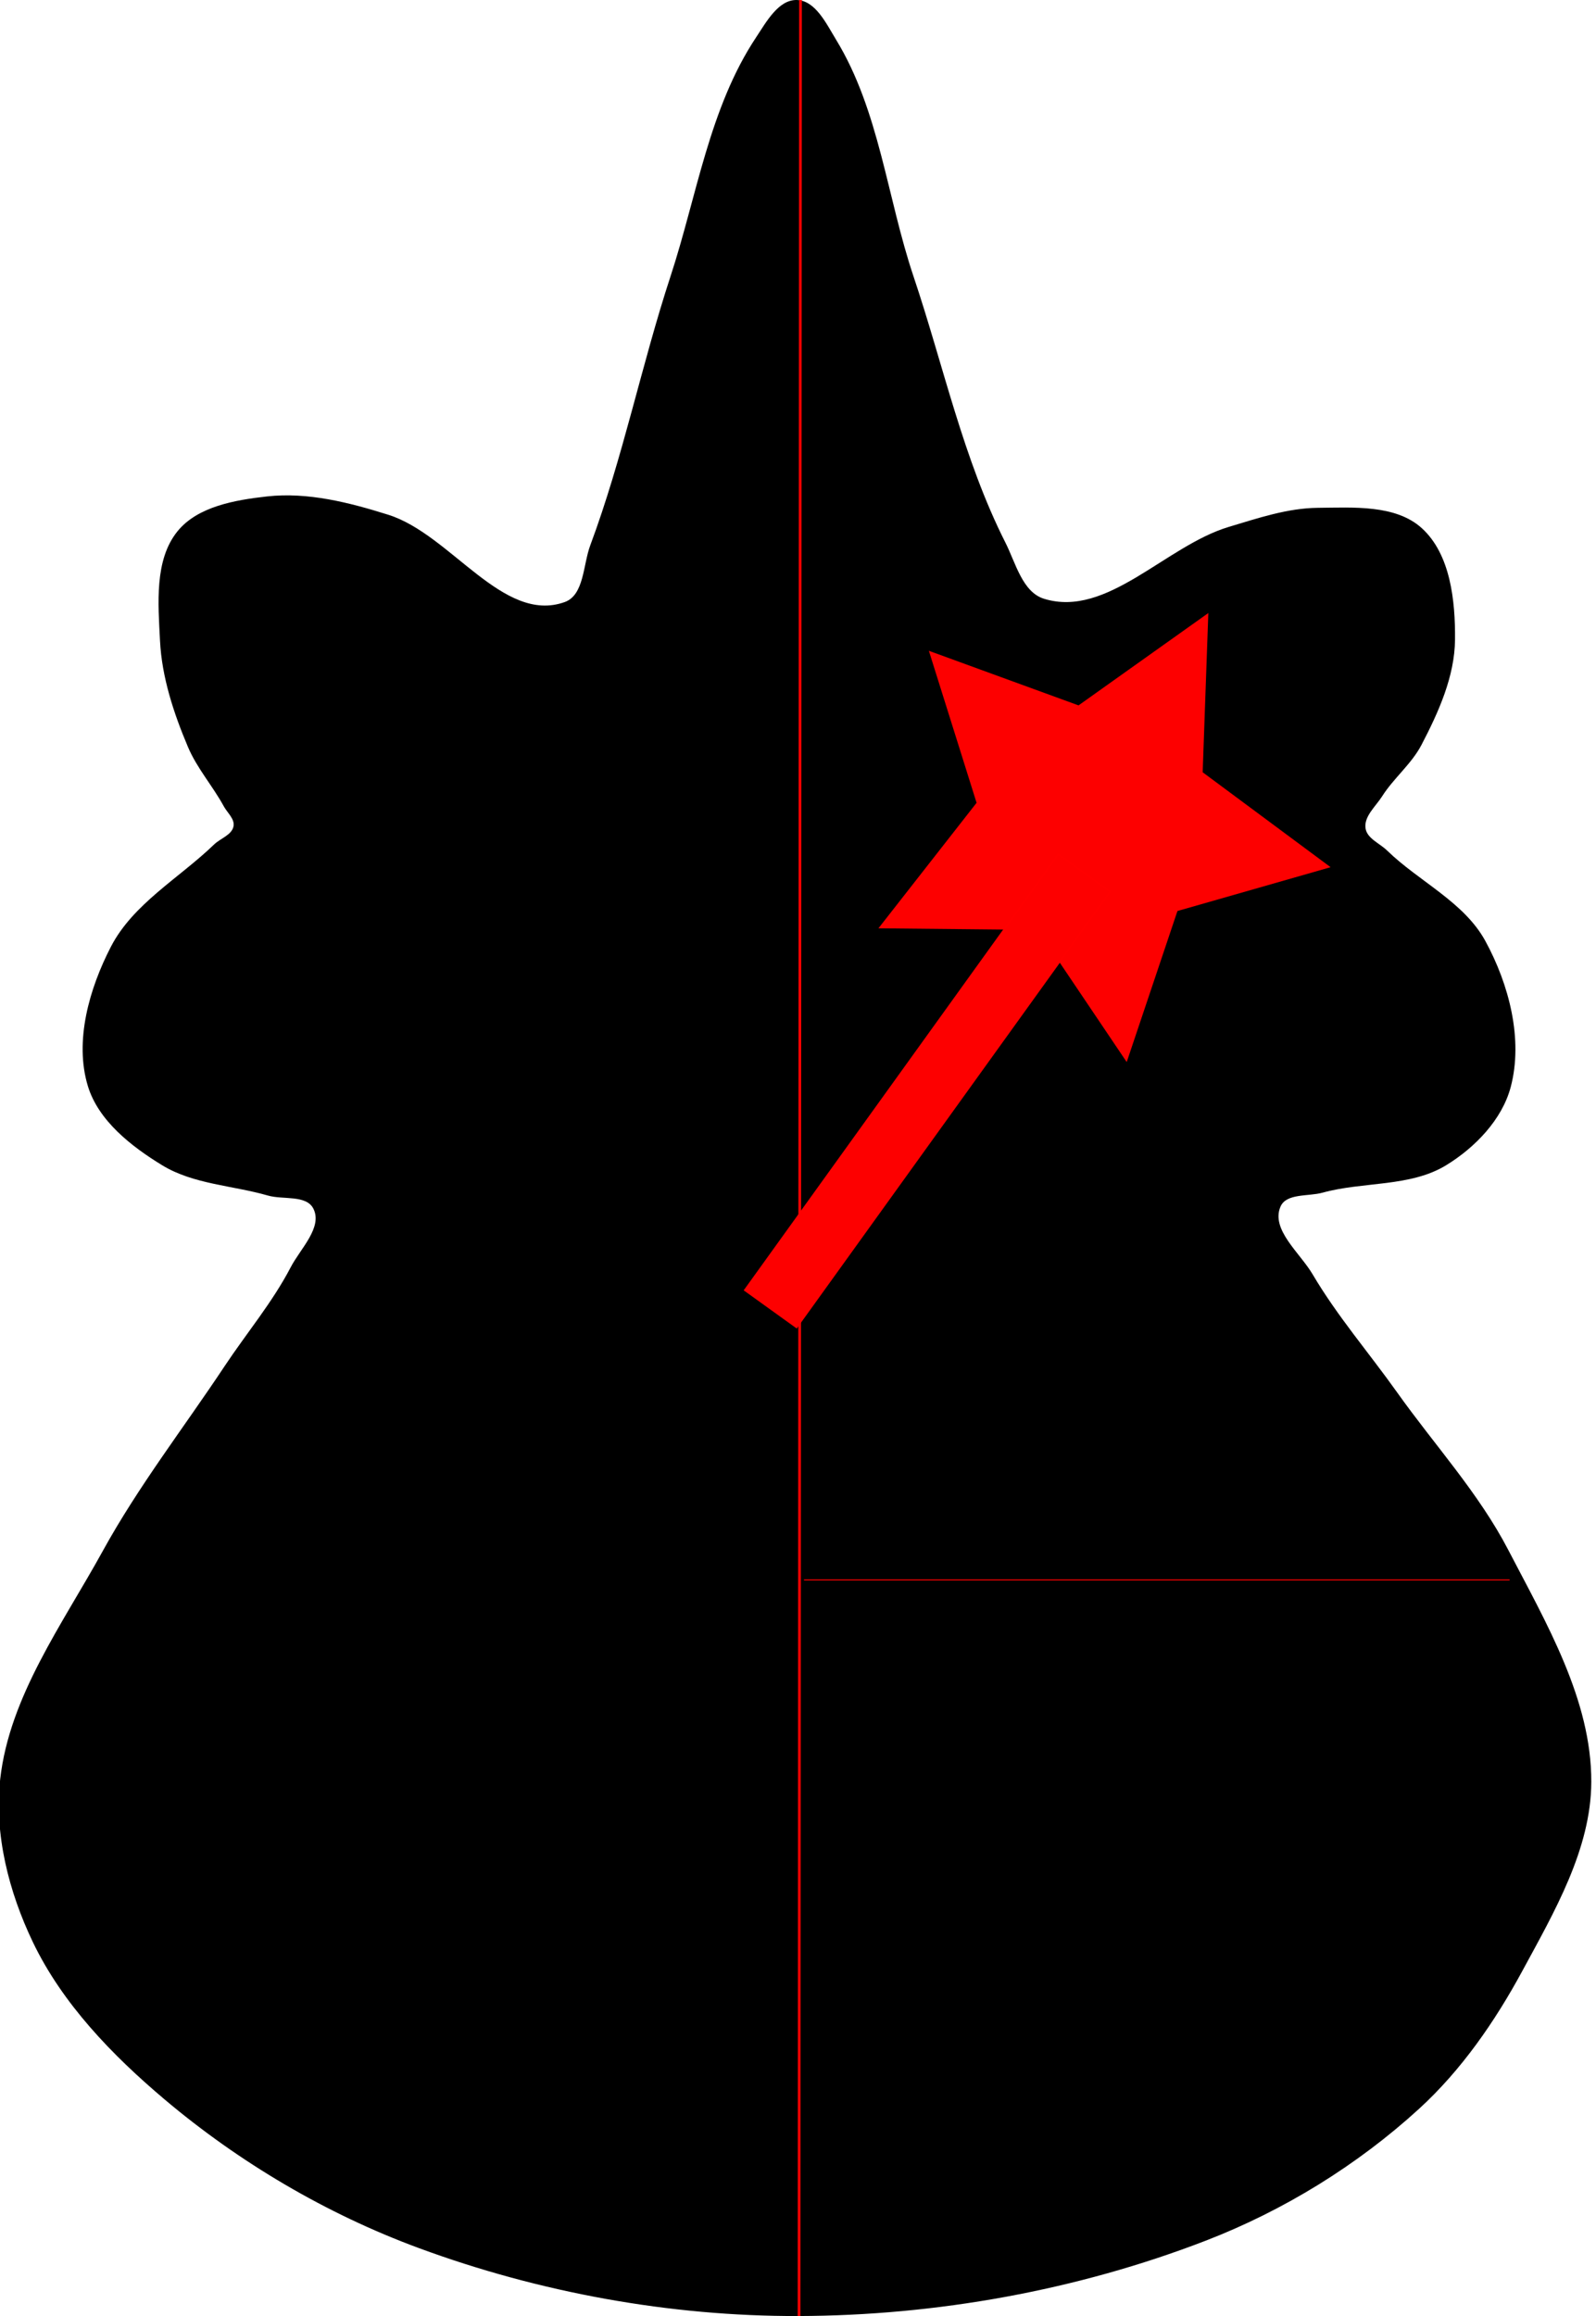 <?xml version="1.0" encoding="UTF-8" standalone="no"?>
<!-- Created with Inkscape (http://www.inkscape.org/) -->

<svg
   xmlns:dc="http://purl.org/dc/elements/1.1/"
   xmlns:cc="http://creativecommons.org/ns#"
   xmlns:rdf="http://www.w3.org/1999/02/22-rdf-syntax-ns#"
   xmlns:svg="http://www.w3.org/2000/svg"
   xmlns="http://www.w3.org/2000/svg"
   xmlns:sodipodi="http://sodipodi.sourceforge.net/DTD/sodipodi-0.dtd"
   xmlns:inkscape="http://www.inkscape.org/namespaces/inkscape"
   width="390.04mm"
   height="565.878mm"
   viewBox="0 0 390.04 565.878"
   version="1.1"
   id="svg8"
   inkscape:version="0.92.2 2405546, 2018-03-11"
   sodipodi:docname="meeple_fairy.svg">
  <defs
     id="defs2" />
  <sodipodi:namedview
     id="base"
     pagecolor="#ffffff"
     bordercolor="#666666"
     borderopacity="1.0"
     inkscape:pageopacity="0.0"
     inkscape:pageshadow="2"
     inkscape:zoom="0.35"
     inkscape:cx="414.27226"
     inkscape:cy="1069.0209"
     inkscape:document-units="mm"
     inkscape:current-layer="layer1"
     showgrid="false"
     inkscape:window-width="1920"
     inkscape:window-height="1015"
     inkscape:window-x="1280"
     inkscape:window-y="0"
     inkscape:window-maximized="1" />
  <g
     inkscape:label="Calque 1"
     inkscape:groupmode="layer"
     id="layer1"
     transform="translate(72.017,-34.147)">
    <path
       style="fill:#000000;stroke-width:0.974"
       d="m 30.356,583.426 c -22.552,-8.314 -43.885,-20.892 -62.244,-36.406 -12.735,-10.762 -24.89,-23.326 -32.099,-38.36 -5.859,-12.218 -9.5,-26.396 -7.976,-39.861 2.289,-20.232 15.252,-37.864 25.065,-55.704 8.689,-15.796 19.802,-30.132 29.772,-45.153 5.363,-8.079 11.685,-15.586 16.163,-24.186 2.356,-4.524 7.805,-9.687 5.548,-14.262 -1.709,-3.464 -7.414,-2.167 -11.125,-3.238 -8.606,-2.484 -18.188,-2.73 -25.834,-7.396 -7.553,-4.609 -15.596,-10.887 -18.169,-19.353 -3.344,-11.003 0.348,-23.821 5.626,-34.037 5.433,-10.515 16.705,-16.773 25.223,-24.991 1.563,-1.508 4.358,-2.325 4.748,-4.461 0.325,-1.777 -1.517,-3.283 -2.382,-4.869 -2.702,-4.956 -6.555,-9.298 -8.754,-14.497 -3.489,-8.246 -6.388,-17.035 -6.832,-25.978 -0.447,-8.995 -1.405,-19.671 4.247,-26.683 4.92,-6.105 14.121,-7.681 21.913,-8.55 9.928,-1.106 20.103,1.481 29.632,4.479 15.293,4.811 28.012,26.736 43.106,21.333 4.766,-1.706 4.476,-9.101 6.245,-13.845 7.992,-21.435 12.495,-44.026 19.626,-65.763 6.442,-19.637 9.471,-41.154 20.907,-58.368 2.492,-3.75 5.457,-9.238 9.958,-9.127 4.544,0.111 7.22,5.815 9.588,9.694 10.568,17.312 12.46,38.606 18.925,57.831 7.314,21.75 12.122,44.588 22.47,65.069 2.502,4.952 4.138,12.077 9.441,13.708 15.436,4.746 29.679,-12.937 45.149,-17.569 7.111,-2.129 14.353,-4.594 21.776,-4.658 8.622,-0.074 19,-0.823 25.383,4.973 7.013,6.368 8.208,17.761 8.119,27.234 -0.084,8.993 -4.032,17.732 -8.191,25.705 -2.441,4.679 -6.793,8.117 -9.622,12.572 -1.575,2.48 -4.484,4.918 -4.056,7.824 0.367,2.49 3.458,3.661 5.261,5.417 7.8,7.595 18.813,12.566 24.025,22.123 5.777,10.594 9.283,24.003 6.193,35.669 -2.112,7.974 -8.716,14.779 -15.749,19.09 -8.804,5.397 -20.289,3.97 -30.241,6.725 -3.48,0.963 -8.862,0.099 -10.278,3.421 -2.391,5.61 4.758,11.27 7.855,16.524 6.01,10.198 13.814,19.226 20.671,28.874 9.092,12.793 19.909,24.544 27.145,38.471 9.25,17.805 20.351,36.606 20.289,56.67 -0.05,16.402 -9.056,31.802 -16.869,46.224 -6.677,12.323 -14.869,24.192 -25.215,33.648 -15.101,13.803 -33.129,24.894 -52.218,32.254 -31.474,12.135 -65.782,18.29 -99.515,18.383 -31.392,0.086 -63.247,-5.739 -92.701,-16.598 z"
       id="path94"
       inkscape:connector-curvature="0"
       sodipodi:nodetypes="aaaaaaaaaaaaaaaaaaaaaaaaaaaaaaaaaaaaaaaaaaaaaaaaaaa" />
    <path
       style="fill:none;fill-rule:evenodd;stroke:#ff0000;stroke-width:0.662px;stroke-linecap:butt;stroke-linejoin:miter;stroke-opacity:1"
       d="m 123.652,-36.496 -0.456,739.426"
       id="path96"
       inkscape:connector-type="polyline"
       inkscape:connector-curvature="0"
       sodipodi:nodetypes="cc" />
    <path
       style="fill:none;fill-rule:evenodd;stroke:#ff0000;stroke-width:0.247px;stroke-linecap:butt;stroke-linejoin:miter;stroke-opacity:1"
       d="m 124.473,420.178 172.431,10e-6"
       id="path822"
       inkscape:connector-type="polyline"
       inkscape:connector-curvature="0"
       sodipodi:nodetypes="cc" />
    <path
       sodipodi:type="star"
       style="fill:#fd0000;fill-opacity:1;stroke:#ff0000;stroke-width:0.364;stroke-opacity:1"
       id="path869"
       sodipodi:sides="5"
       sodipodi:cx="195.48399"
       sodipodi:cy="235.54285"
       sodipodi:r1="58.212395"
       sodipodi:r2="29.106197"
       sodipodi:arg1="0.1798535"
       sodipodi:arg2="0.80817203"
       inkscape:flatsided="false"
       inkscape:rounded="0"
       inkscape:randomized="0"
       d="m 252.757,245.956 -37.166,10.631 -12.312,36.644 -21.596,-32.062 -38.655,-0.386 23.819,-30.447 -11.578,-36.882 36.317,13.245 31.5,-22.408 -1.374,38.632 z"
       inkscape:transform-center-x="-2.4087129"
       inkscape:transform-center-y="3.2178968" />
    <rect
       style="fill:#fd0000;fill-opacity:1;stroke:#ff0000;stroke-width:0.364;stroke-opacity:1"
       id="rect871"
       width="15.62"
       height="131.208"
       x="293.299"
       y="88.187"
       transform="rotate(35.729)" />
  </g>
</svg>
